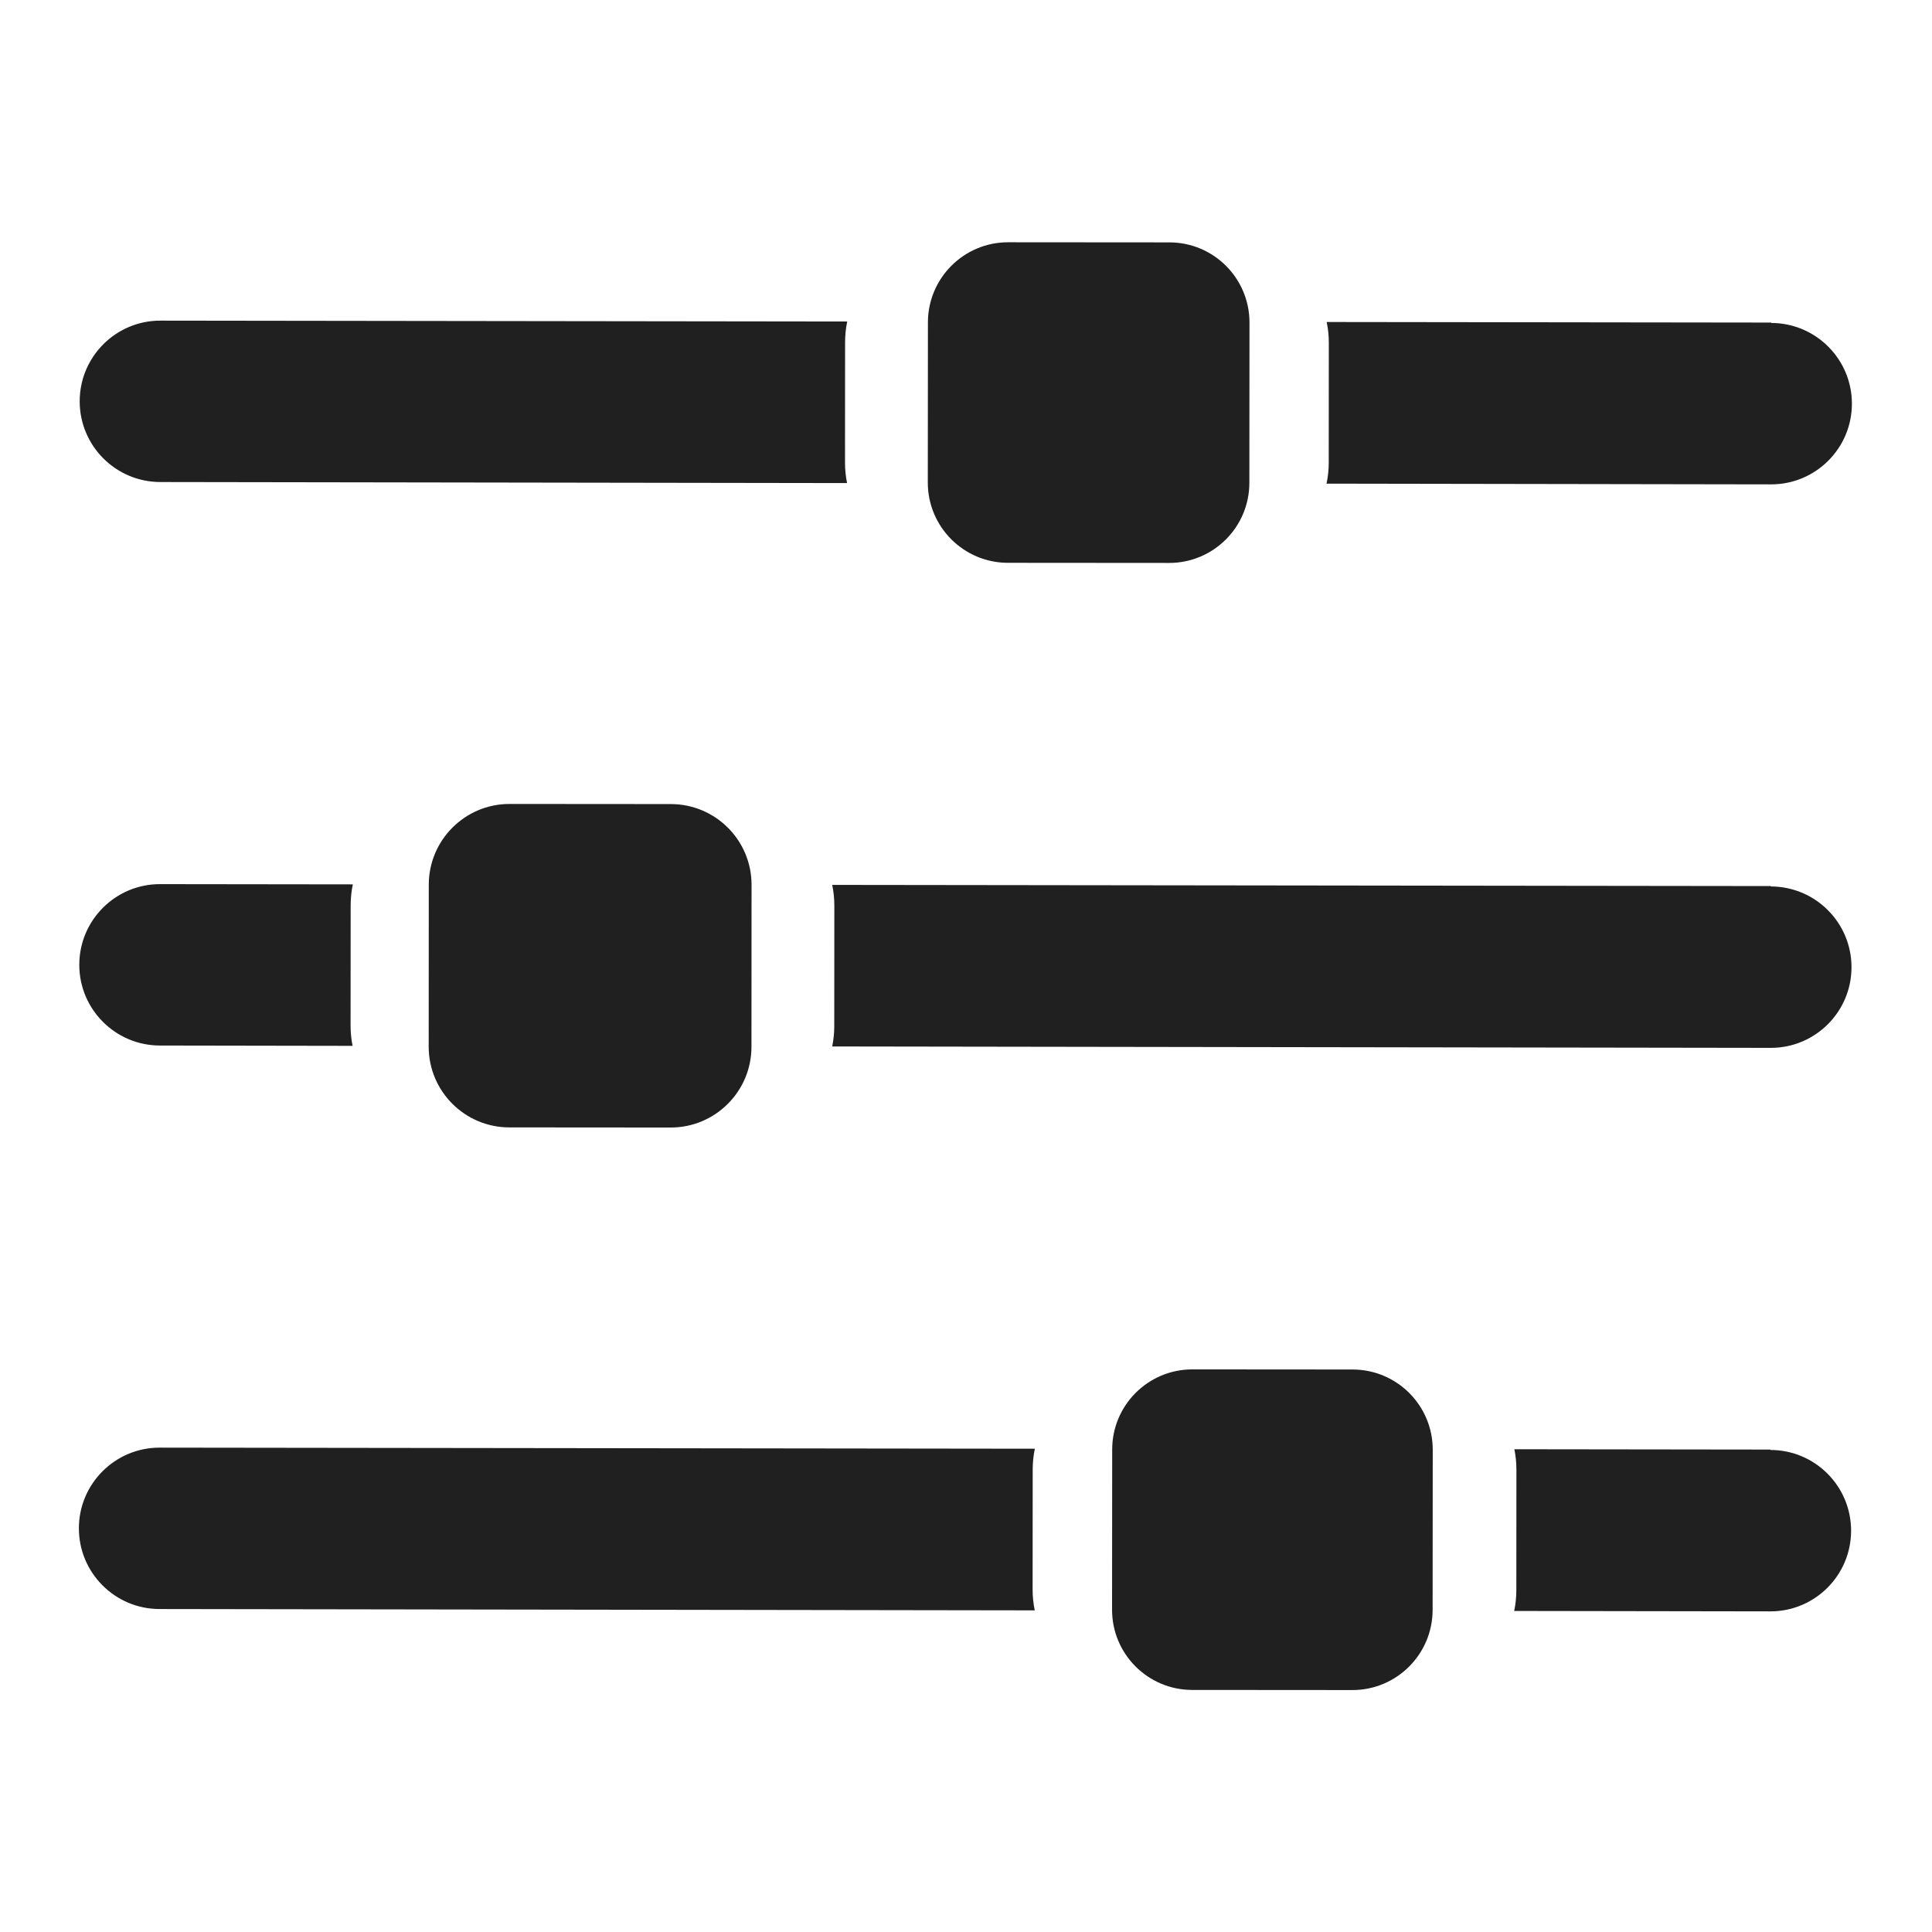 <svg width="48px" height="48px" viewBox="0 0 48 48" version="1.1" xmlns="http://www.w3.org/2000/svg" >
<g fill="#202020">
<path d="M33.6,41.989c1.099,0.001 1.992,-0.891 1.993,-1.99l0.003,-3.982c0,-1.099 -0.891,-1.991 -1.99,-1.992l-3.982,-0.003c-1.099,-0.001 -1.992,0.891 -1.992,1.99l-0.003,3.982c-0.001,1.099 0.89,1.991 1.989,1.992l3.982,0.003Z"/>
<path d="M25.711,35.993c-0.035,0.165 -0.054,0.337 -0.054,0.512l-0.002,2.992c-0,0.175 0.019,0.347 0.053,0.512c-11.078,-0.016 -21.744,-0.033 -21.744,-0.033c-1.107,-0.001 -2.005,-0.9 -2.004,-2.007c0.001,-1.107 0.9,-2.004 2.007,-2.003c0.054,-0 10.687,0.013 21.744,0.027Zm11.913,0.013l6.363,0.008l-0,0.01c1.107,0.001 2.004,0.9 2.003,2.007c-0.001,1.107 -0.899,2.004 -2.006,2.003c-0.035,0 -1.494,-0.004 -6.365,-0.01c0.036,-0.167 0.054,-0.341 0.054,-0.518l0.002,-2.992c0,-0.174 -0.018,-0.344 -0.051,-0.508Z"/>
<path d="M16.663,28.013c1.107,0.001 2.006,-0.898 2.007,-2.004l0.002,-4.026c0.001,-1.106 -0.896,-2.005 -2.003,-2.006l-4.009,-0.003c-1.107,-0.001 -2.006,0.898 -2.007,2.004l-0.002,4.026c-0.001,1.106 0.896,2.005 2.003,2.006l4.009,0.003Z"/>
<path d="M8.766,21.972c-0.036,0.169 -0.054,0.343 -0.054,0.521l-0.002,2.992c-0,0.171 0.017,0.338 0.05,0.499l-4.786,-0.008c-1.107,-0.001 -2.005,-0.9 -2.004,-2.007c0.001,-1.107 0.899,-2.004 2.006,-2.003l4.79,0.006Zm11.91,0.013c11.418,0.014 23.32,0.029 23.32,0.029l0,0.01c1.107,0.001 2.005,0.9 2.004,2.007c-0.001,1.107 -0.899,2.004 -2.006,2.003c-0.07,0 -11.932,-0.018 -23.318,-0.035c0.034,-0.163 0.051,-0.332 0.051,-0.505l0.002,-2.992c0,-0.177 -0.018,-0.35 -0.053,-0.517Z"/>
<path d="M29.048,13.986c1.099,0 1.992,-0.891 1.992,-1.99l0.003,-3.982c0.001,-1.099 -0.89,-1.992 -1.989,-1.992l-4.007,-0.003c-1.099,-0.001 -1.992,0.89 -1.993,1.989l-0.003,3.982c-0,1.099 0.891,1.992 1.99,1.993l4.007,0.003Z"/>
<path d="M21.049,7.988c-0.035,0.166 -0.053,0.338 -0.053,0.514l-0.002,2.992c-0,0.174 0.018,0.344 0.051,0.508l-17.062,-0.026c-1.107,-0.001 -2.004,-0.9 -2.003,-2.007c0.001,-1.107 0.899,-2.004 2.006,-2.003l17.063,0.022Zm11.912,0.012l11.045,0.014l0,0.01c1.107,0.001 2.005,0.9 2.004,2.007c-0.001,1.107 -0.9,2.004 -2.007,2.003c-0.045,0 -3.862,-0.007 -11.046,-0.018c0.036,-0.166 0.055,-0.338 0.055,-0.514l0.002,-2.992c0,-0.175 -0.018,-0.345 -0.053,-0.51Z"/>
</g></svg>